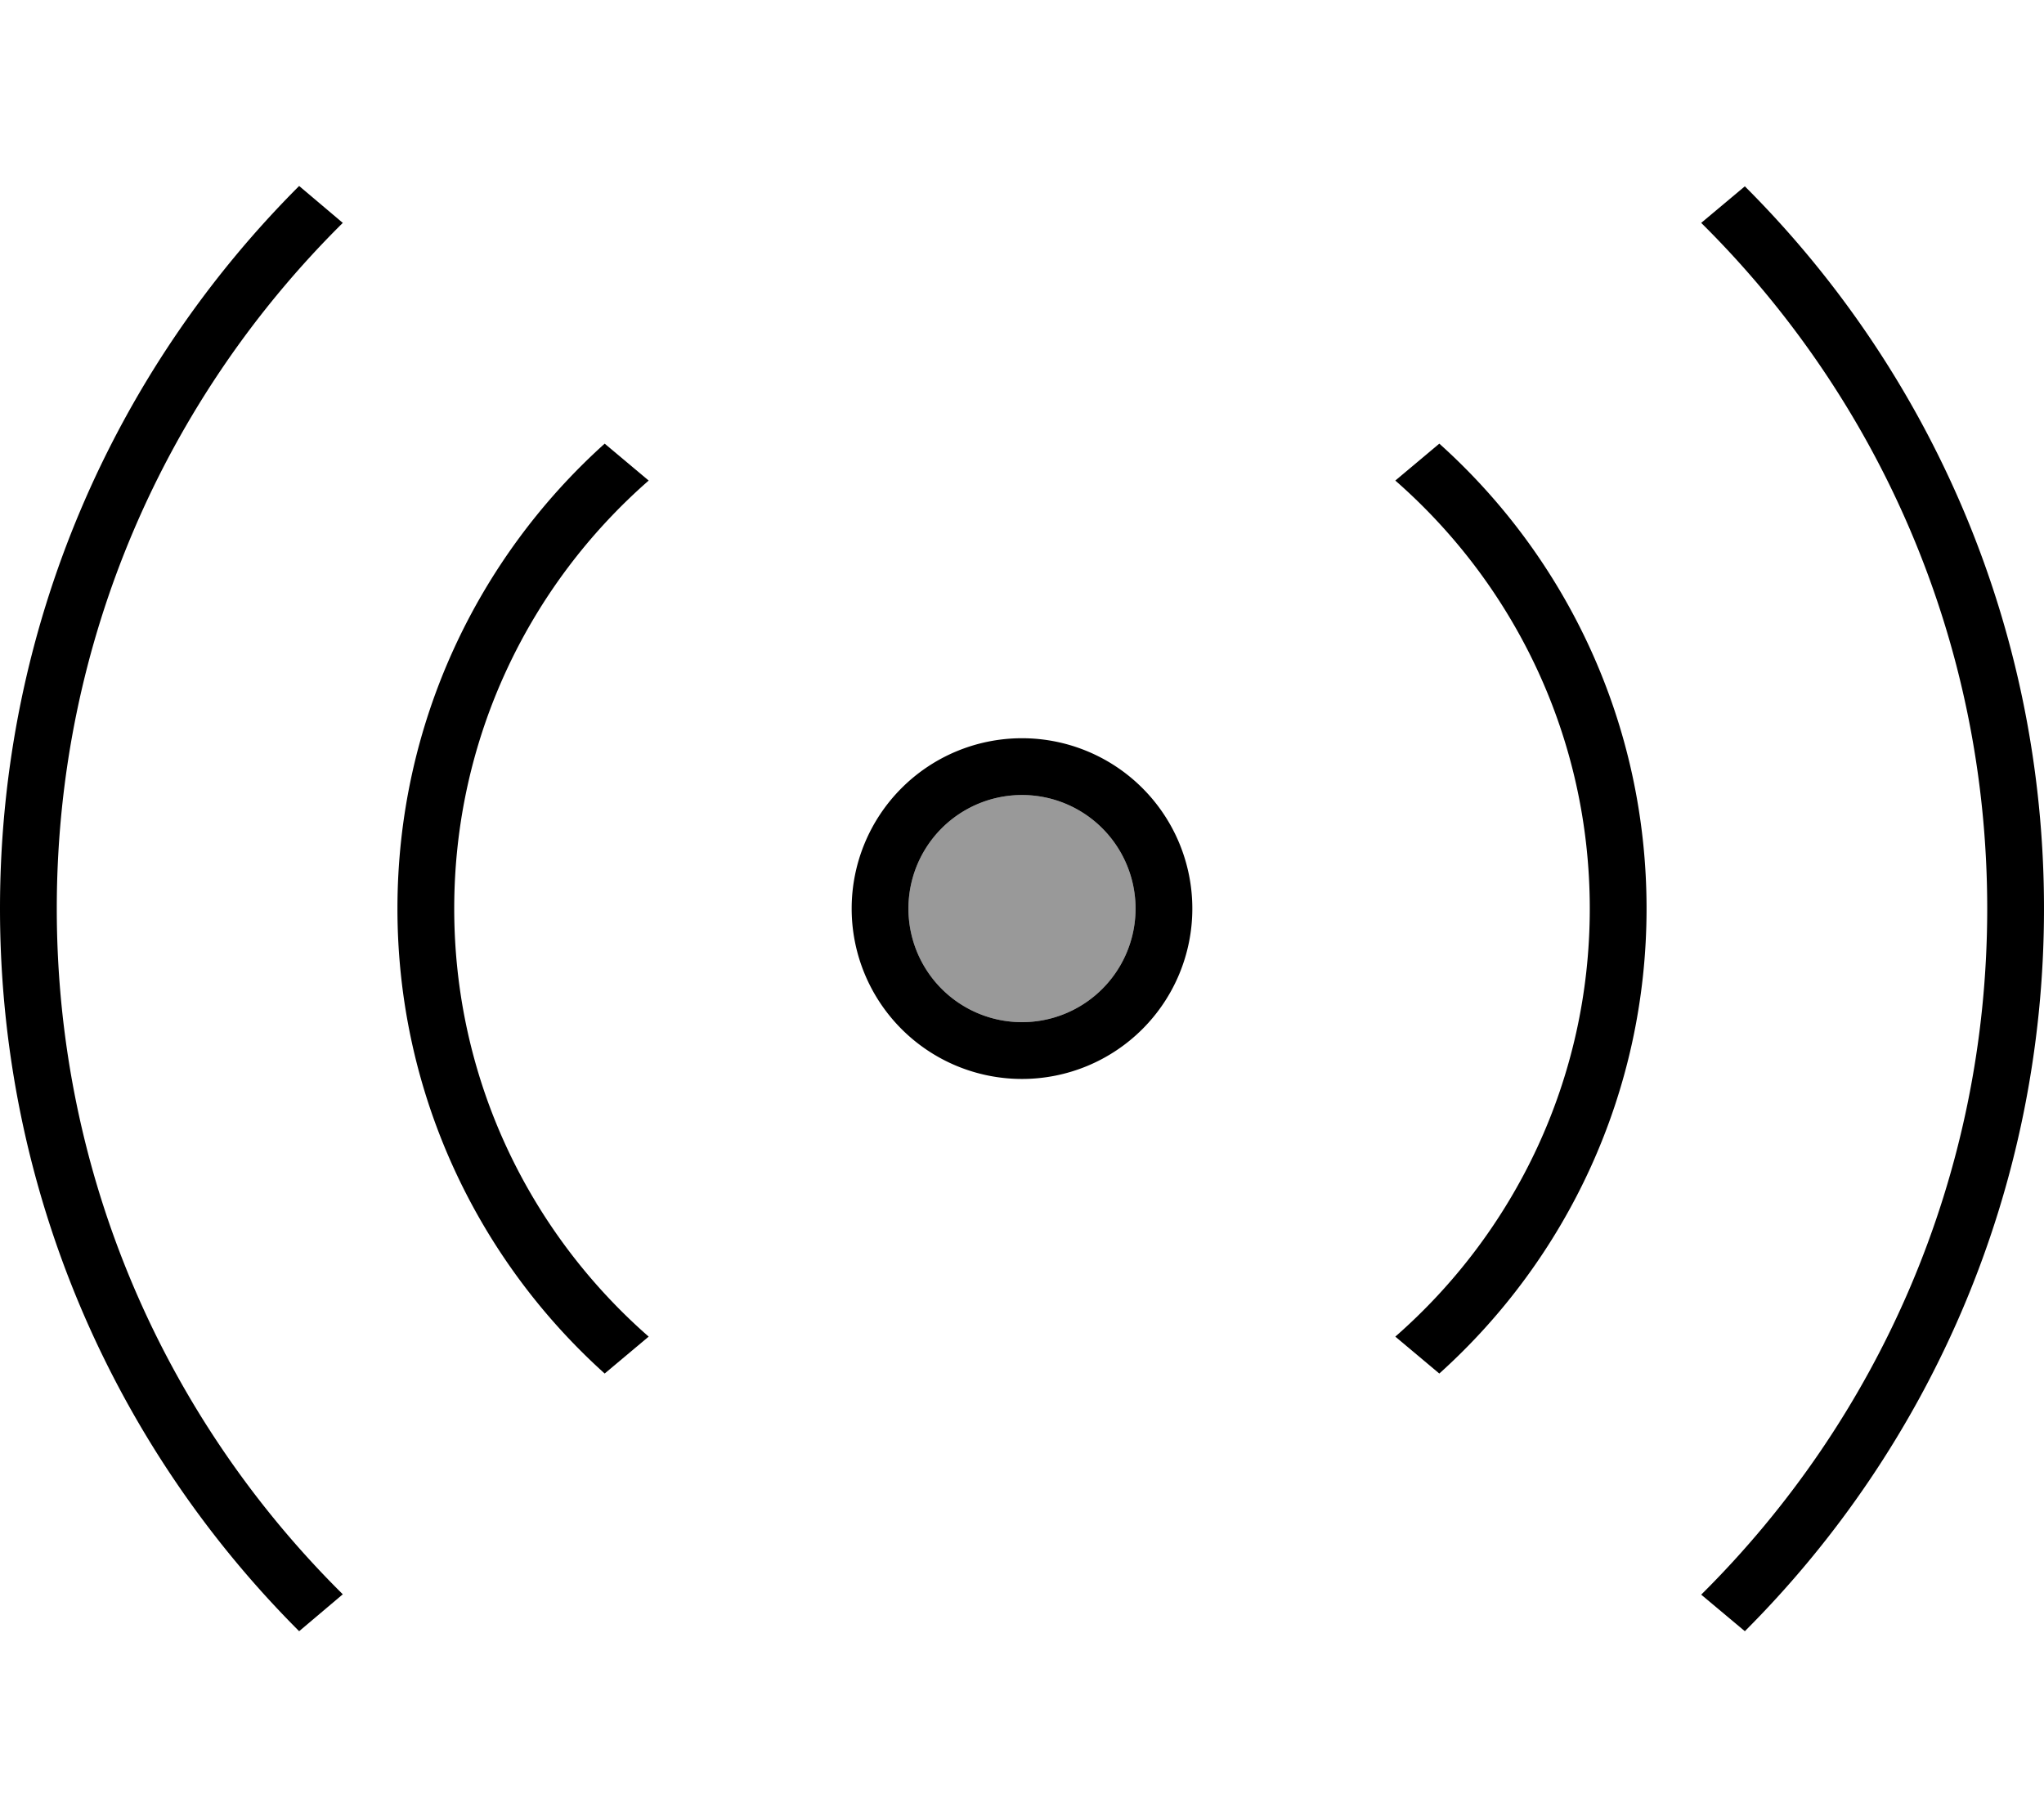 <svg xmlns="http://www.w3.org/2000/svg" viewBox="0 0 576 512"><!--! Font Awesome Pro 7.0.0 by @fontawesome - https://fontawesome.com License - https://fontawesome.com/license (Commercial License) Copyright 2025 Fonticons, Inc. --><path opacity=".4" fill="currentColor" d="M256 256a32 32 0 1 0 64 0 32 32 0 1 0 -64 0z"/><path fill="currentColor" d="M560 256c0-75.6-30.8-143.9-80.6-193.2l12.3-10.3C543.8 104.5 576 176.5 576 256s-32.2 151.5-84.3 203.6l-12.3-10.3C529.2 399.9 560 331.6 560 256zM16 256c0 75.6 30.8 143.9 80.6 193.2L84.3 459.6C32.2 407.5 0 335.5 0 256S32.2 104.5 84.3 52.4L96.6 62.8C46.8 112.1 16 180.4 16 256zm96 0c0-52 22.6-98.8 58.4-131l12.4 10.4C149.2 164.8 128 207.9 128 256s21.2 91.2 54.8 120.6L170.4 387C134.6 354.8 112 308 112 256zm352 0c0 52-22.6 98.8-58.4 131l-12.4-10.4C426.8 347.2 448 304.1 448 256s-21.2-91.2-54.8-120.6L405.6 125c35.9 32.2 58.4 79 58.4 131zM288 208a48 48 0 1 1 0 96 48 48 0 1 1 0-96zm32 48a32 32 0 1 0 -64 0 32 32 0 1 0 64 0z"/></svg>